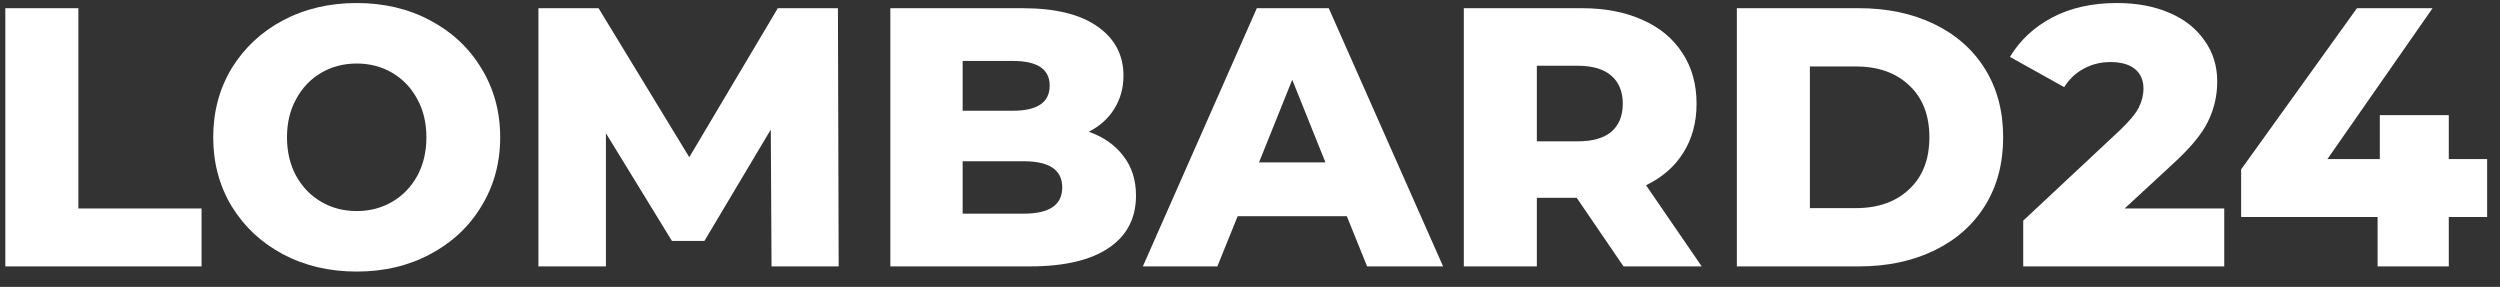 <svg width="122" height="14" viewBox="0 0 122 14" fill="none" xmlns="http://www.w3.org/2000/svg">
<rect x="0" y="0" width="122" height="14" fill="#333333" stroke="none"/>
<path d="M0.26 0.4H3.824V10.174H9.836V13H0.26V0.4Z" fill="white"/>
<path d="M17.407 13.252C16.075 13.252 14.875 12.97 13.807 12.406C12.751 11.842 11.917 11.062 11.305 10.066C10.705 9.07 10.405 7.948 10.405 6.7C10.405 5.452 10.705 4.33 11.305 3.334C11.917 2.338 12.751 1.558 13.807 0.994C14.875 0.43 16.075 0.148 17.407 0.148C18.739 0.148 19.933 0.43 20.989 0.994C22.057 1.558 22.891 2.338 23.491 3.334C24.103 4.33 24.409 5.452 24.409 6.7C24.409 7.948 24.103 9.07 23.491 10.066C22.891 11.062 22.057 11.842 20.989 12.406C19.933 12.97 18.739 13.252 17.407 13.252ZM17.407 10.3C18.043 10.3 18.619 10.15 19.135 9.85C19.651 9.55 20.059 9.13 20.359 8.59C20.659 8.038 20.809 7.408 20.809 6.7C20.809 5.992 20.659 5.368 20.359 4.828C20.059 4.276 19.651 3.85 19.135 3.55C18.619 3.25 18.043 3.1 17.407 3.1C16.771 3.1 16.195 3.25 15.679 3.55C15.163 3.85 14.755 4.276 14.455 4.828C14.155 5.368 14.005 5.992 14.005 6.7C14.005 7.408 14.155 8.038 14.455 8.59C14.755 9.13 15.163 9.55 15.679 9.85C16.195 10.15 16.771 10.3 17.407 10.3Z" fill="white"/>
<path d="M37.651 13L37.615 6.322L34.375 11.758H32.791L29.569 6.502V13H26.275V0.4H29.209L33.637 7.672L37.957 0.4H40.891L40.927 13H37.651Z" fill="white"/>
<path d="M53.133 6.43C53.853 6.682 54.417 7.078 54.825 7.618C55.233 8.146 55.437 8.788 55.437 9.544C55.437 10.648 54.993 11.5 54.105 12.1C53.217 12.7 51.933 13 50.253 13H43.449V0.4H49.893C51.501 0.4 52.725 0.7 53.565 1.3C54.405 1.888 54.825 2.686 54.825 3.694C54.825 4.294 54.675 4.834 54.375 5.314C54.087 5.782 53.673 6.154 53.133 6.43ZM46.977 2.974V5.404H49.425C50.625 5.404 51.225 4.996 51.225 4.18C51.225 3.376 50.625 2.974 49.425 2.974H46.977ZM49.965 10.426C51.213 10.426 51.837 10 51.837 9.148C51.837 8.296 51.213 7.87 49.965 7.87H46.977V10.426H49.965Z" fill="white"/>
<path d="M65.725 10.552H60.397L59.407 13H55.771L61.333 0.4H64.843L70.423 13H66.715L65.725 10.552ZM64.681 7.924L63.061 3.892L61.441 7.924H64.681Z" fill="white"/>
<path d="M76.942 9.652H74.998V13H71.434V0.4H77.194C78.334 0.4 79.324 0.592 80.164 0.976C81.004 1.348 81.652 1.888 82.108 2.596C82.564 3.292 82.792 4.114 82.792 5.062C82.792 5.974 82.576 6.772 82.144 7.456C81.724 8.128 81.118 8.656 80.326 9.04L83.044 13H79.228L76.942 9.652ZM79.192 5.062C79.192 4.474 79.006 4.018 78.634 3.694C78.262 3.37 77.71 3.208 76.978 3.208H74.998V6.898H76.978C77.71 6.898 78.262 6.742 78.634 6.43C79.006 6.106 79.192 5.65 79.192 5.062Z" fill="white"/>
<path d="M84.758 0.4H90.716C92.096 0.4 93.32 0.658 94.388 1.174C95.456 1.69 96.284 2.422 96.872 3.37C97.46 4.318 97.754 5.428 97.754 6.7C97.754 7.972 97.46 9.082 96.872 10.03C96.284 10.978 95.456 11.71 94.388 12.226C93.32 12.742 92.096 13 90.716 13H84.758V0.4ZM90.572 10.156C91.652 10.156 92.516 9.85 93.164 9.238C93.824 8.626 94.154 7.78 94.154 6.7C94.154 5.62 93.824 4.774 93.164 4.162C92.516 3.55 91.652 3.244 90.572 3.244H88.322V10.156H90.572Z" fill="white"/>
<path d="M108.543 10.174V13H98.733V10.768L103.449 6.358C103.905 5.926 104.211 5.56 104.367 5.26C104.523 4.948 104.601 4.636 104.601 4.324C104.601 3.916 104.463 3.598 104.187 3.37C103.911 3.142 103.509 3.028 102.981 3.028C102.513 3.028 102.081 3.136 101.685 3.352C101.301 3.556 100.983 3.856 100.731 4.252L98.085 2.776C98.577 1.96 99.267 1.318 100.155 0.85C101.043 0.382 102.093 0.148 103.305 0.148C104.265 0.148 105.111 0.304 105.843 0.616C106.587 0.928 107.163 1.378 107.571 1.966C107.991 2.542 108.201 3.214 108.201 3.982C108.201 4.666 108.051 5.314 107.751 5.926C107.463 6.526 106.899 7.21 106.059 7.978L103.683 10.174H108.543Z" fill="white"/>
<path d="M121.373 10.588H119.501V13H116.027V10.588H109.367V8.266L115.019 0.4H118.709L113.579 7.762H116.135V5.62H119.501V7.762H121.373V10.588Z" fill="white"/>
</svg>

